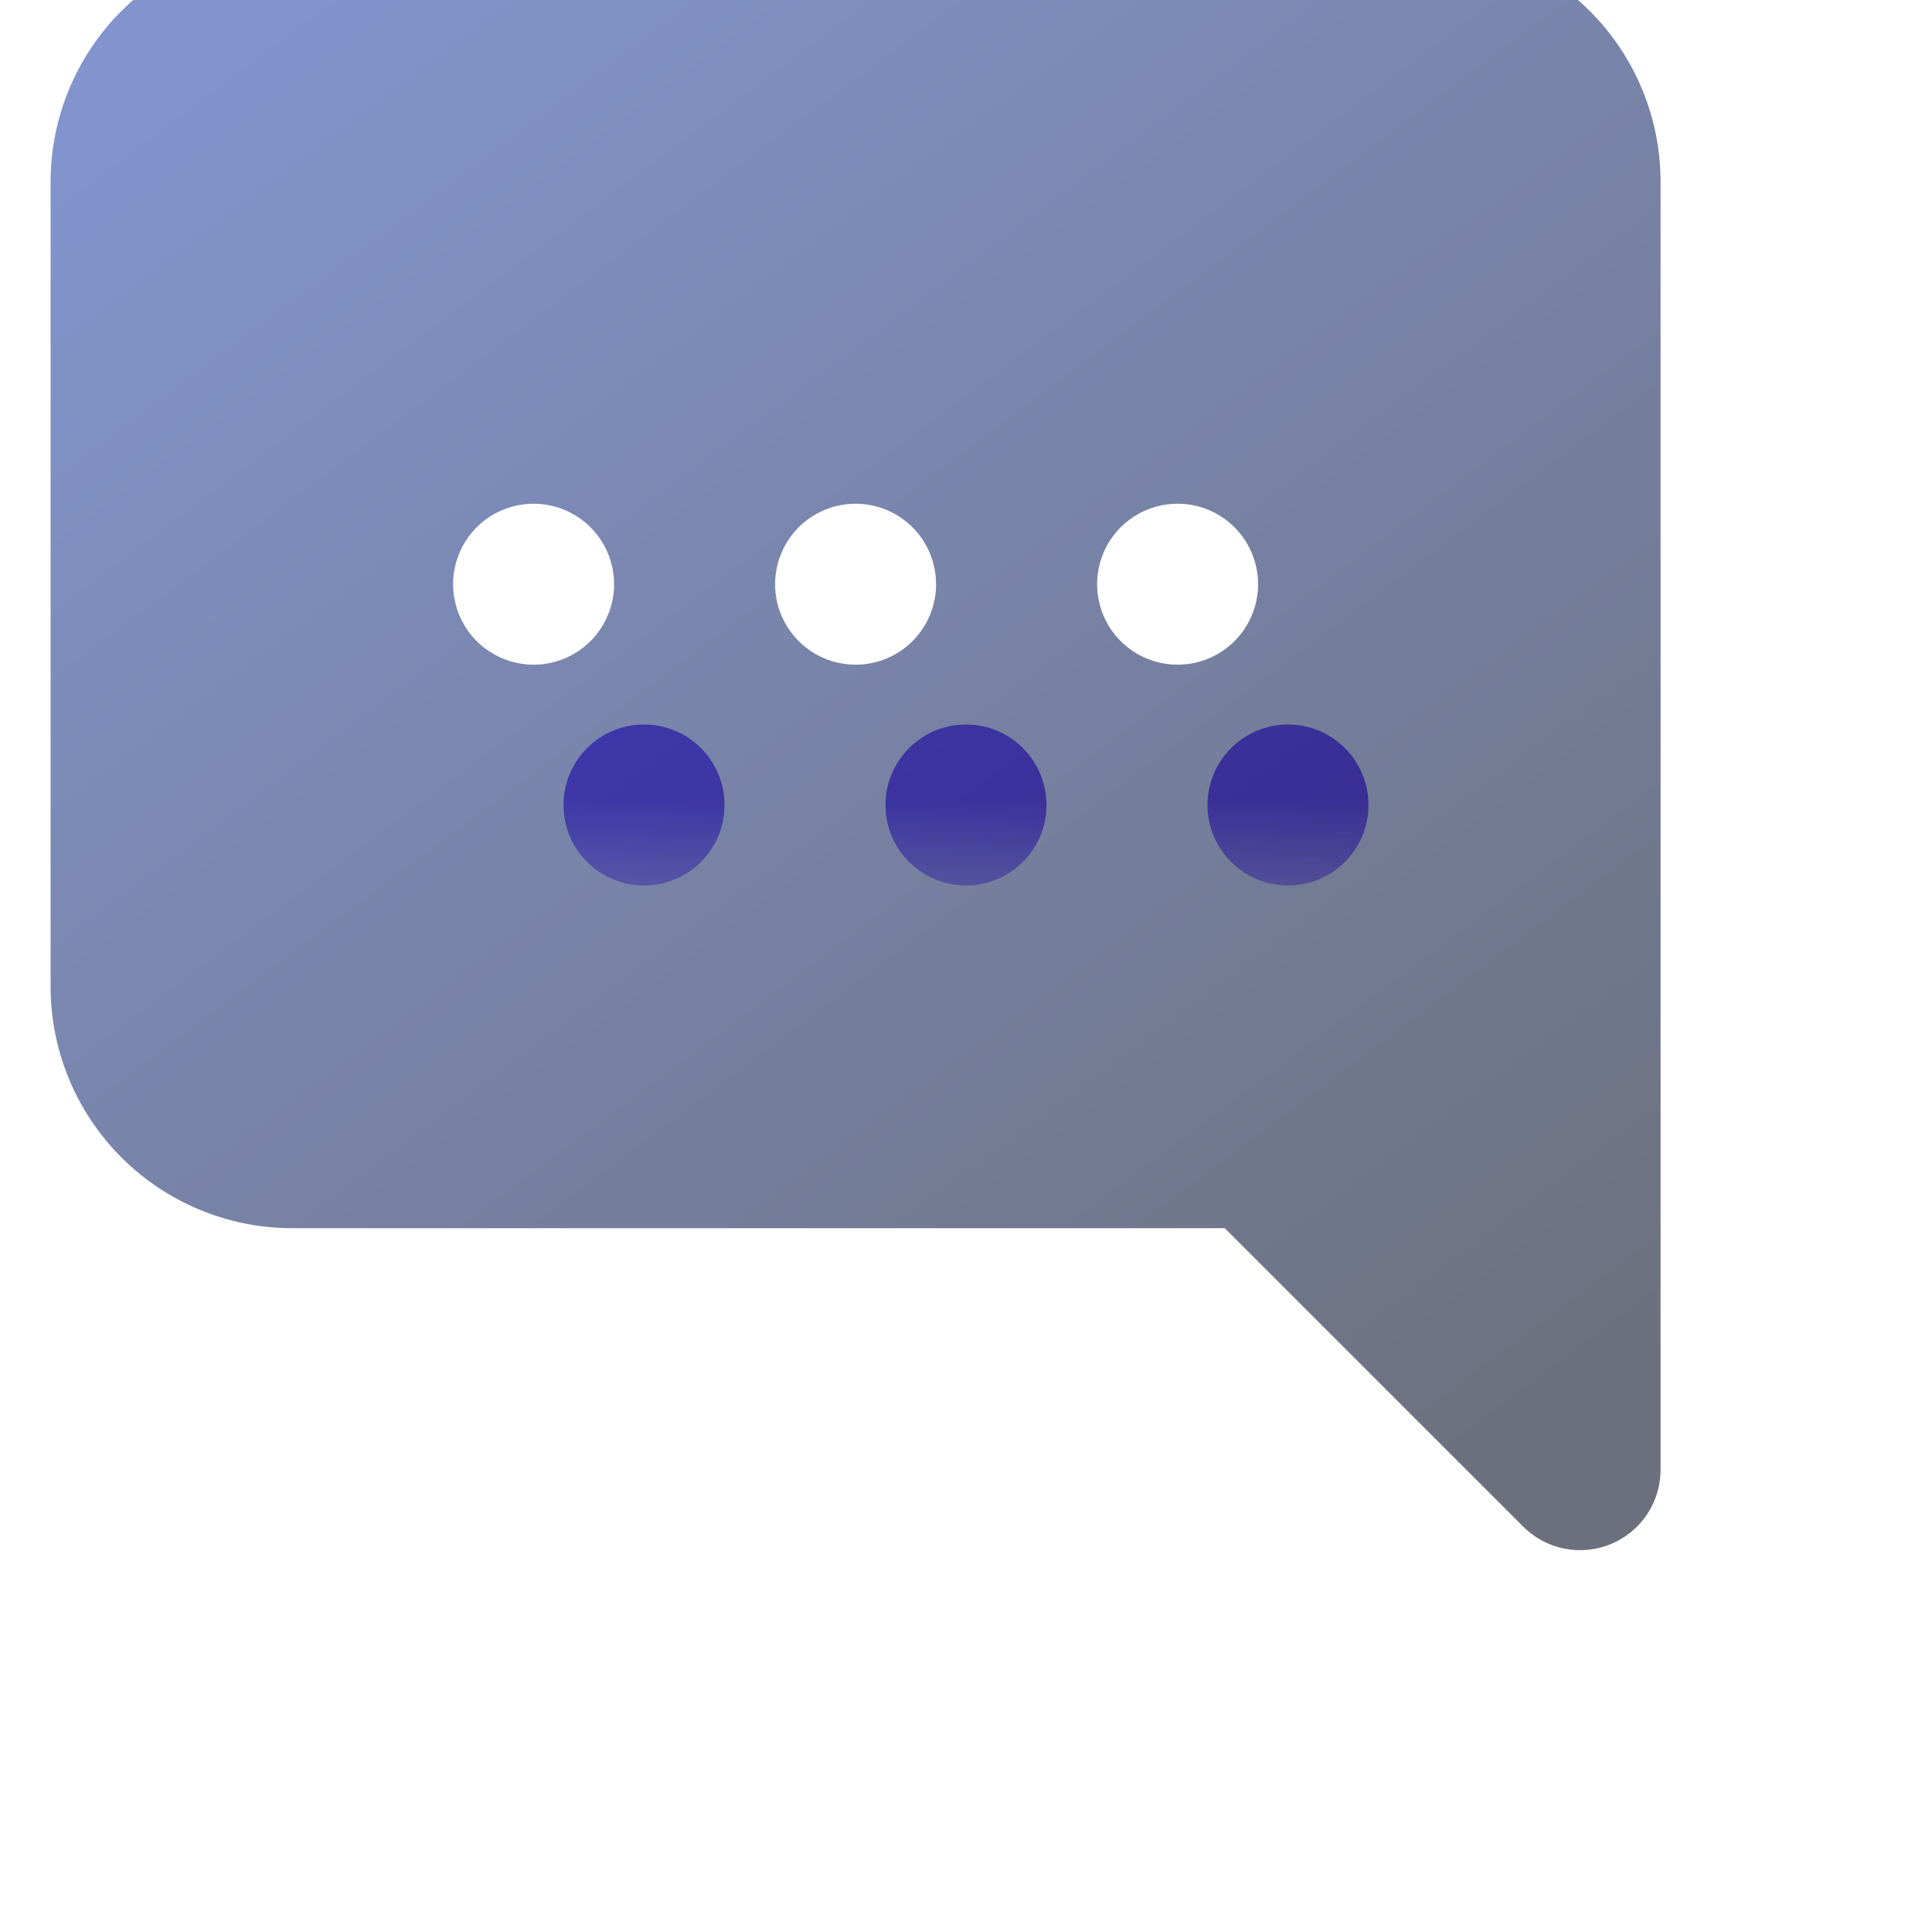 <svg width="70" height="70" viewBox="0 0 70 70" fill="none" xmlns="http://www.w3.org/2000/svg">
<path d="M23.334 32.083C24.945 32.083 26.25 30.777 26.25 29.167C26.25 27.556 24.945 26.25 23.334 26.25C21.723 26.25 20.417 27.556 20.417 29.167C20.417 30.777 21.723 32.083 23.334 32.083Z" fill="url(#paint0_linear_637_234)"/>
<path d="M35 32.083C36.611 32.083 37.916 30.777 37.916 29.167C37.916 27.556 36.611 26.25 35 26.25C33.389 26.25 32.083 27.556 32.083 29.167C32.083 30.777 33.389 32.083 35 32.083Z" fill="url(#paint1_linear_637_234)"/>
<path d="M46.667 32.083C48.278 32.083 49.583 30.777 49.583 29.167C49.583 27.556 48.278 26.25 46.667 26.25C45.056 26.25 43.75 27.556 43.75 29.167C43.75 30.777 45.056 32.083 46.667 32.083Z" fill="url(#paint2_linear_637_234)"/>
<g filter="url(#filter0_bii_637_234)">
<path d="M55.416 5.833H14.583C12.263 5.836 10.039 6.758 8.398 8.399C6.758 10.039 5.835 12.263 5.833 14.583V43.75C5.835 46.07 6.758 48.294 8.398 49.935C10.039 51.575 12.263 52.498 14.583 52.5H48.376L59.188 63.312C59.596 63.72 60.115 63.998 60.681 64.11C61.246 64.222 61.833 64.165 62.366 63.944C62.899 63.723 63.354 63.35 63.675 62.87C63.995 62.391 64.166 61.827 64.166 61.25V14.583C64.164 12.263 63.241 10.039 61.601 8.399C59.961 6.758 57.736 5.836 55.416 5.833ZM23.333 32.083C22.756 32.083 22.192 31.912 21.713 31.592C21.233 31.271 20.859 30.816 20.638 30.283C20.418 29.75 20.36 29.163 20.472 28.598C20.585 28.032 20.863 27.512 21.271 27.104C21.678 26.696 22.198 26.419 22.764 26.306C23.33 26.194 23.916 26.251 24.449 26.472C24.982 26.693 25.438 27.067 25.758 27.546C26.079 28.026 26.25 28.59 26.25 29.167C26.25 29.94 25.942 30.682 25.395 31.229C24.848 31.776 24.107 32.083 23.333 32.083ZM35 32.083C34.423 32.083 33.859 31.912 33.379 31.592C32.9 31.271 32.526 30.816 32.305 30.283C32.084 29.75 32.026 29.163 32.139 28.598C32.252 28.032 32.529 27.512 32.937 27.104C33.345 26.696 33.865 26.419 34.431 26.306C34.996 26.194 35.583 26.251 36.116 26.472C36.649 26.693 37.104 27.067 37.425 27.546C37.745 28.026 37.916 28.59 37.916 29.167C37.916 29.94 37.609 30.682 37.062 31.229C36.515 31.776 35.773 32.083 35 32.083ZM46.666 32.083C46.09 32.083 45.526 31.912 45.046 31.592C44.566 31.271 44.193 30.816 43.972 30.283C43.751 29.75 43.693 29.163 43.806 28.598C43.918 28.032 44.196 27.512 44.604 27.104C45.012 26.696 45.532 26.419 46.097 26.306C46.663 26.194 47.249 26.251 47.782 26.472C48.316 26.693 48.771 27.067 49.092 27.546C49.412 28.026 49.583 28.59 49.583 29.167C49.583 29.94 49.276 30.682 48.729 31.229C48.182 31.776 47.44 32.083 46.666 32.083Z" fill="url(#paint3_linear_637_234)" fill-opacity="0.6"/>
</g>
<defs>
<filter id="filter0_bii_637_234" x="1.833" y="1.833" width="66.333" height="66.333" filterUnits="userSpaceOnUse" color-interpolation-filters="sRGB">
<feFlood flood-opacity="0" result="BackgroundImageFix"/>
<feGaussianBlur in="BackgroundImageFix" stdDeviation="2"/>
<feComposite in2="SourceAlpha" operator="in" result="effect1_backgroundBlur_637_234"/>
<feBlend mode="normal" in="SourceGraphic" in2="effect1_backgroundBlur_637_234" result="shape"/>
<feColorMatrix in="SourceAlpha" type="matrix" values="0 0 0 0 0 0 0 0 0 0 0 0 0 0 0 0 0 0 127 0" result="hardAlpha"/>
<feOffset dy="-4"/>
<feGaussianBlur stdDeviation="2"/>
<feComposite in2="hardAlpha" operator="arithmetic" k2="-1" k3="1"/>
<feColorMatrix type="matrix" values="0 0 0 0 1 0 0 0 0 1 0 0 0 0 1 0 0 0 0.05 0"/>
<feBlend mode="normal" in2="shape" result="effect2_innerShadow_637_234"/>
<feColorMatrix in="SourceAlpha" type="matrix" values="0 0 0 0 0 0 0 0 0 0 0 0 0 0 0 0 0 0 127 0" result="hardAlpha"/>
<feOffset dx="-4" dy="-4"/>
<feGaussianBlur stdDeviation="2"/>
<feComposite in2="hardAlpha" operator="arithmetic" k2="-1" k3="1"/>
<feColorMatrix type="matrix" values="0 0 0 0 1 0 0 0 0 1 0 0 0 0 1 0 0 0 0.05 0"/>
<feBlend mode="normal" in2="effect2_innerShadow_637_234" result="effect3_innerShadow_637_234"/>
</filter>
<linearGradient id="paint0_linear_637_234" x1="23.334" y1="26.25" x2="23.334" y2="32.083" gradientUnits="userSpaceOnUse">
<stop offset="0.451" stop-color="#6D3BF7"/>
<stop offset="1" stop-color="#AD8FFF"/>
</linearGradient>
<linearGradient id="paint1_linear_637_234" x1="35" y1="26.25" x2="35" y2="32.083" gradientUnits="userSpaceOnUse">
<stop offset="0.451" stop-color="#6D3BF7"/>
<stop offset="1" stop-color="#AD8FFF"/>
</linearGradient>
<linearGradient id="paint2_linear_637_234" x1="46.667" y1="26.25" x2="46.667" y2="32.083" gradientUnits="userSpaceOnUse">
<stop offset="0.451" stop-color="#6D3BF7"/>
<stop offset="1" stop-color="#AD8FFF"/>
</linearGradient>
<linearGradient id="paint3_linear_637_234" x1="14.736" y1="7.368" x2="57.104" y2="64.105" gradientUnits="userSpaceOnUse">
<stop stop-color="#2E4DAB"/>
<stop offset="1" stop-color="#0A1024"/>
</linearGradient>
</defs>
</svg>
